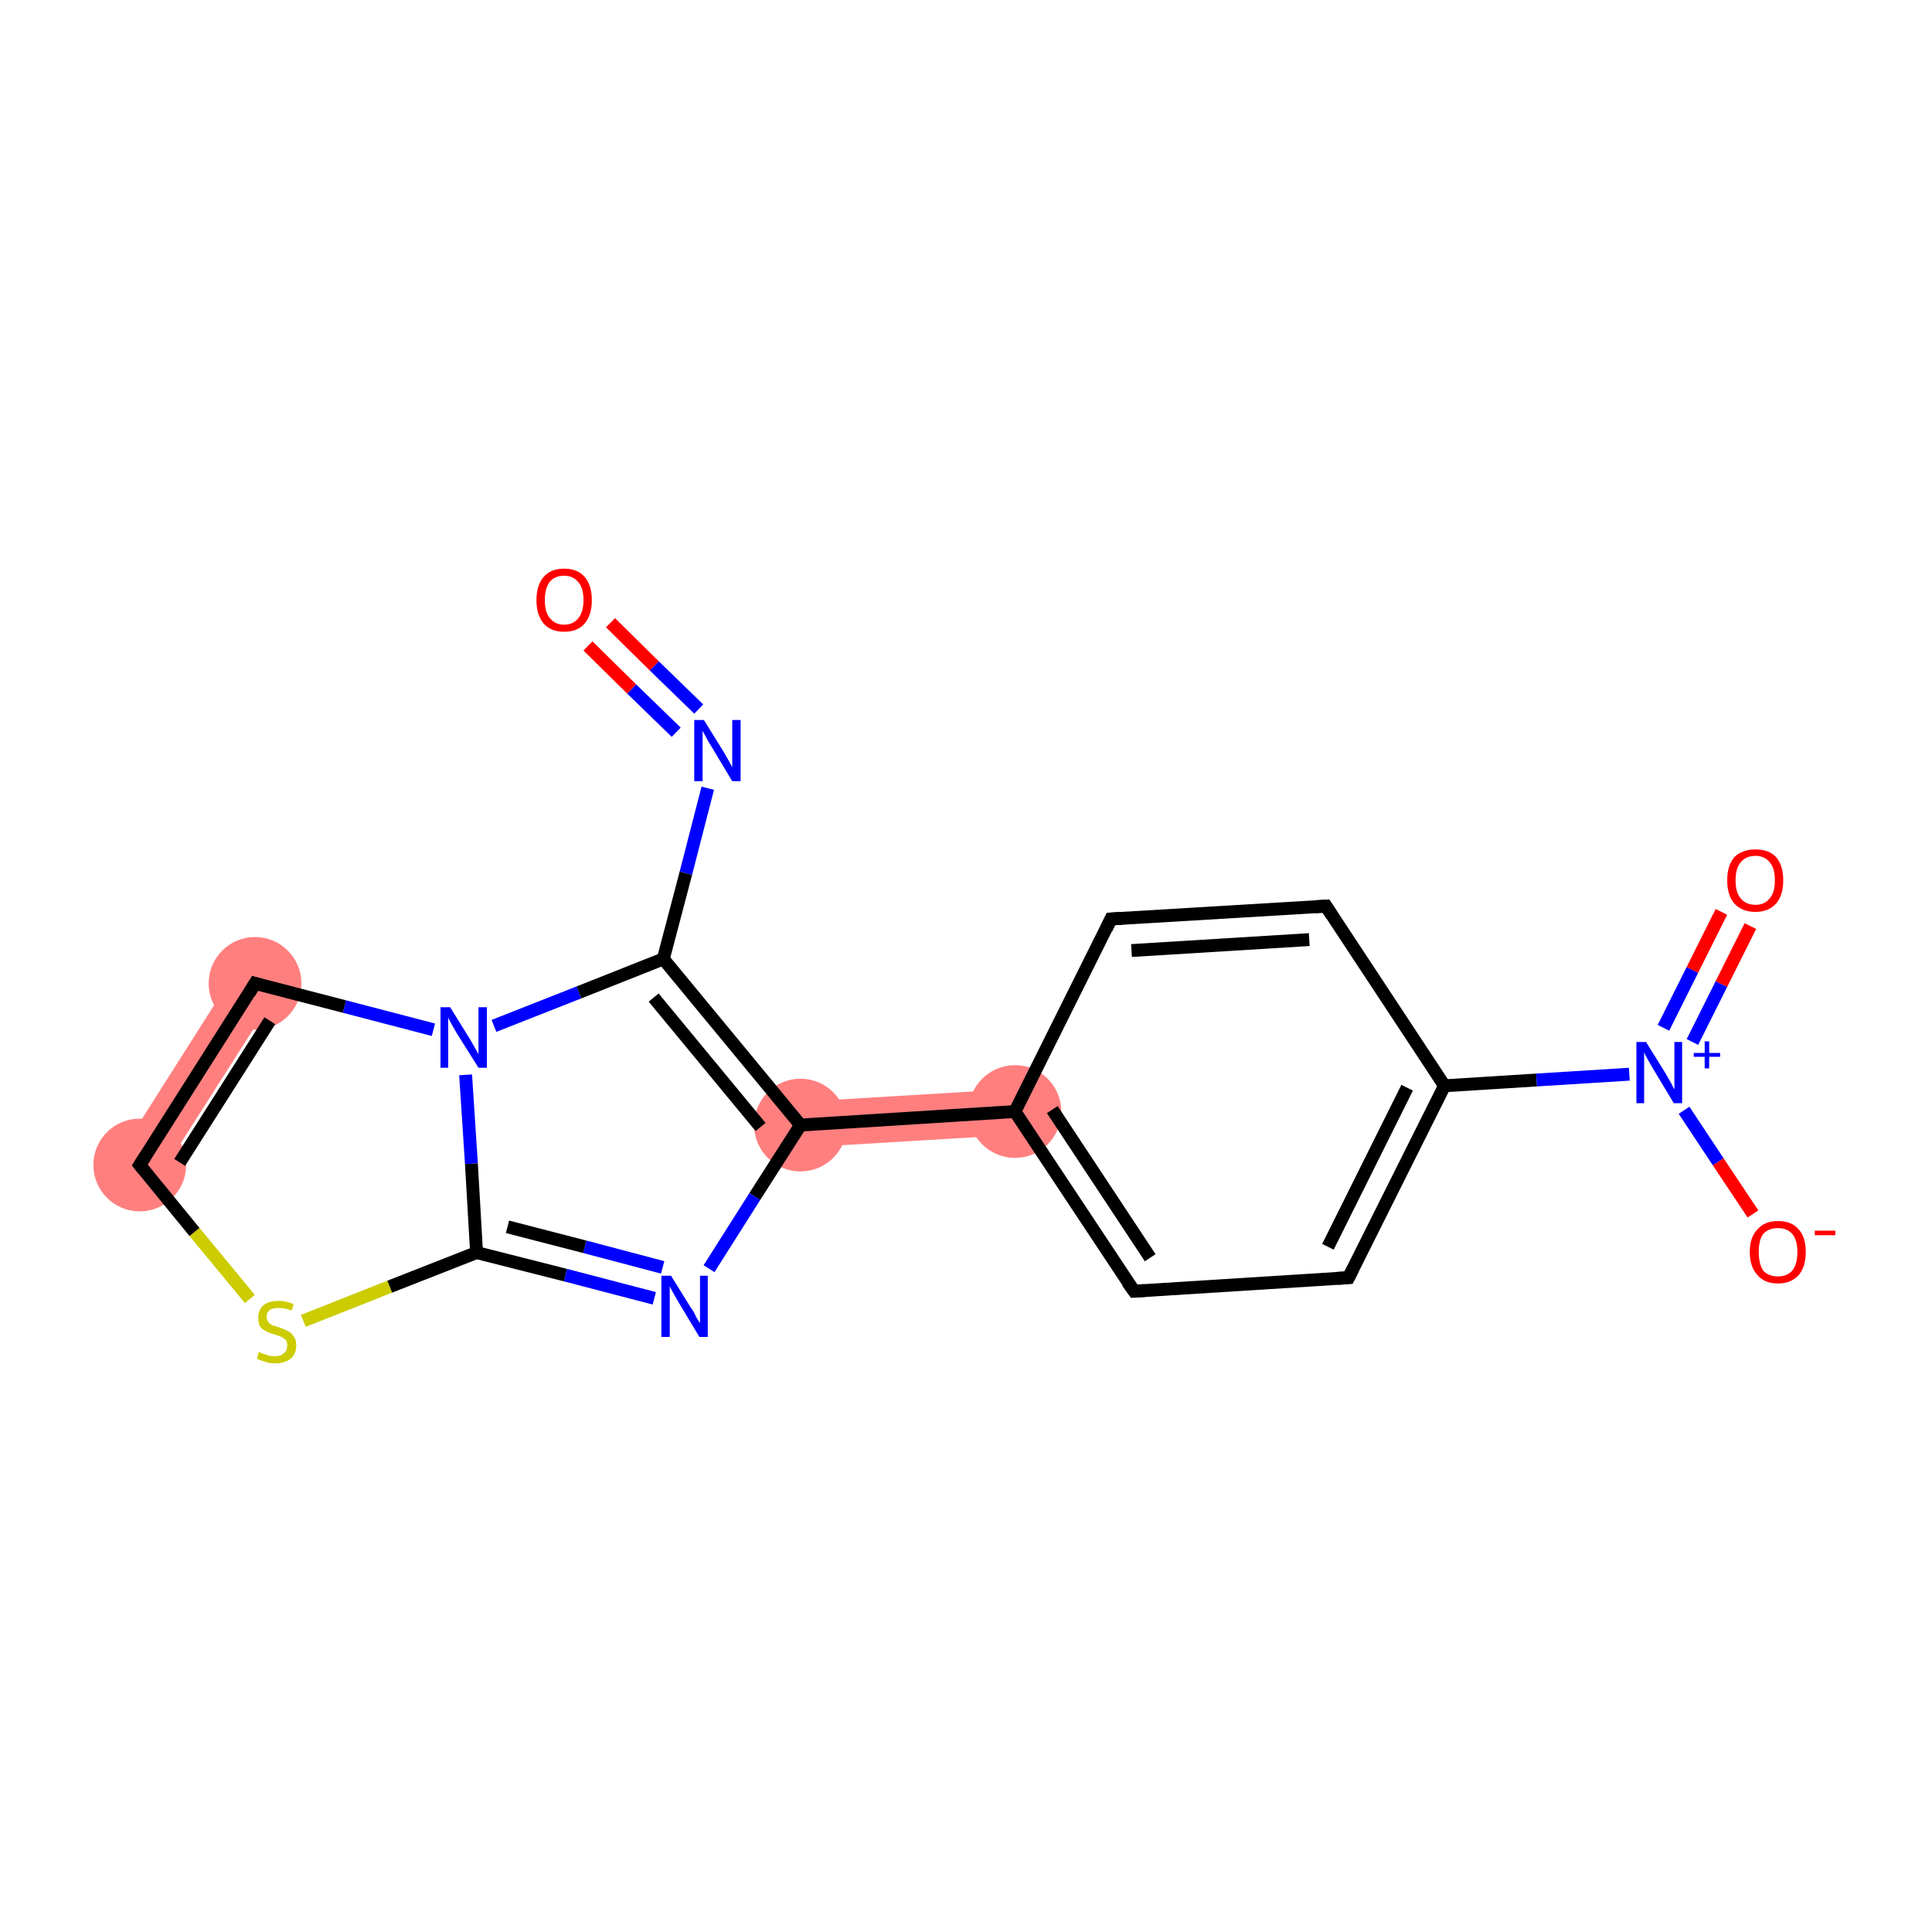 <?xml version='1.0' encoding='iso-8859-1'?>
<svg version='1.1' baseProfile='full'
              xmlns='http://www.w3.org/2000/svg'
                      xmlns:rdkit='http://www.rdkit.org/xml'
                      xmlns:xlink='http://www.w3.org/1999/xlink'
                  xml:space='preserve'
width='300px' height='300px' viewBox='0 0 300 300'>
<!-- END OF HEADER -->
<rect style='opacity:1.0;fill:#FFFFFF;stroke:none' width='300.0' height='300.0' x='0.0' y='0.0'> </rect>
<path class='bond-3 atom-3 atom-4' d='M 157.4,169.1 L 157.8,176.2 L 124.5,178.2 L 124.1,171.1 Z' style='fill:#FF7F7F;fill-rule:evenodd;fill-opacity:1;stroke:#FF7F7F;stroke-width:0.0px;stroke-linecap:butt;stroke-linejoin:miter;stroke-opacity:1;' />
<path class='bond-16 atom-16 atom-17' d='M 36.6,150.8 L 42.6,154.7 L 24.7,182.8 L 18.7,179.0 Z' style='fill:#FF7F7F;fill-rule:evenodd;fill-opacity:1;stroke:#FF7F7F;stroke-width:0.0px;stroke-linecap:butt;stroke-linejoin:miter;stroke-opacity:1;' />
<ellipse cx='124.3' cy='174.7' rx='6.7' ry='6.7' class='atom-3'  style='fill:#FF7F7F;fill-rule:evenodd;stroke:#FF7F7F;stroke-width:1.0px;stroke-linecap:butt;stroke-linejoin:miter;stroke-opacity:1' />
<ellipse cx='157.6' cy='172.6' rx='6.7' ry='6.7' class='atom-4'  style='fill:#FF7F7F;fill-rule:evenodd;stroke:#FF7F7F;stroke-width:1.0px;stroke-linecap:butt;stroke-linejoin:miter;stroke-opacity:1' />
<ellipse cx='21.7' cy='180.9' rx='6.7' ry='6.7' class='atom-16'  style='fill:#FF7F7F;fill-rule:evenodd;stroke:#FF7F7F;stroke-width:1.0px;stroke-linecap:butt;stroke-linejoin:miter;stroke-opacity:1' />
<ellipse cx='39.6' cy='152.7' rx='6.7' ry='6.7' class='atom-17'  style='fill:#FF7F7F;fill-rule:evenodd;stroke:#FF7F7F;stroke-width:1.0px;stroke-linecap:butt;stroke-linejoin:miter;stroke-opacity:1' />
<path class='bond-0 atom-0 atom-1' d='M 94.8,96.7 L 101.6,103.4' style='fill:none;fill-rule:evenodd;stroke:#FF0000;stroke-width:2.0px;stroke-linecap:butt;stroke-linejoin:miter;stroke-opacity:1' />
<path class='bond-0 atom-0 atom-1' d='M 101.6,103.4 L 108.5,110.1' style='fill:none;fill-rule:evenodd;stroke:#0000FF;stroke-width:2.0px;stroke-linecap:butt;stroke-linejoin:miter;stroke-opacity:1' />
<path class='bond-0 atom-0 atom-1' d='M 91.3,100.3 L 98.1,107.0' style='fill:none;fill-rule:evenodd;stroke:#FF0000;stroke-width:2.0px;stroke-linecap:butt;stroke-linejoin:miter;stroke-opacity:1' />
<path class='bond-0 atom-0 atom-1' d='M 98.1,107.0 L 105.0,113.7' style='fill:none;fill-rule:evenodd;stroke:#0000FF;stroke-width:2.0px;stroke-linecap:butt;stroke-linejoin:miter;stroke-opacity:1' />
<path class='bond-1 atom-1 atom-2' d='M 109.9,122.4 L 106.5,135.6' style='fill:none;fill-rule:evenodd;stroke:#0000FF;stroke-width:2.0px;stroke-linecap:butt;stroke-linejoin:miter;stroke-opacity:1' />
<path class='bond-1 atom-1 atom-2' d='M 106.5,135.6 L 103.0,148.9' style='fill:none;fill-rule:evenodd;stroke:#000000;stroke-width:2.0px;stroke-linecap:butt;stroke-linejoin:miter;stroke-opacity:1' />
<path class='bond-2 atom-2 atom-3' d='M 103.0,148.9 L 124.3,174.7' style='fill:none;fill-rule:evenodd;stroke:#000000;stroke-width:2.0px;stroke-linecap:butt;stroke-linejoin:miter;stroke-opacity:1' />
<path class='bond-2 atom-2 atom-3' d='M 101.5,154.9 L 118.1,175.0' style='fill:none;fill-rule:evenodd;stroke:#000000;stroke-width:2.0px;stroke-linecap:butt;stroke-linejoin:miter;stroke-opacity:1' />
<path class='bond-3 atom-3 atom-4' d='M 124.3,174.7 L 157.6,172.6' style='fill:none;fill-rule:evenodd;stroke:#000000;stroke-width:2.0px;stroke-linecap:butt;stroke-linejoin:miter;stroke-opacity:1' />
<path class='bond-4 atom-4 atom-5' d='M 157.6,172.6 L 176.1,200.5' style='fill:none;fill-rule:evenodd;stroke:#000000;stroke-width:2.0px;stroke-linecap:butt;stroke-linejoin:miter;stroke-opacity:1' />
<path class='bond-4 atom-4 atom-5' d='M 163.4,172.3 L 178.6,195.3' style='fill:none;fill-rule:evenodd;stroke:#000000;stroke-width:2.0px;stroke-linecap:butt;stroke-linejoin:miter;stroke-opacity:1' />
<path class='bond-5 atom-5 atom-6' d='M 176.1,200.5 L 209.4,198.4' style='fill:none;fill-rule:evenodd;stroke:#000000;stroke-width:2.0px;stroke-linecap:butt;stroke-linejoin:miter;stroke-opacity:1' />
<path class='bond-6 atom-6 atom-7' d='M 209.4,198.4 L 224.3,168.6' style='fill:none;fill-rule:evenodd;stroke:#000000;stroke-width:2.0px;stroke-linecap:butt;stroke-linejoin:miter;stroke-opacity:1' />
<path class='bond-6 atom-6 atom-7' d='M 206.2,193.6 L 218.5,168.9' style='fill:none;fill-rule:evenodd;stroke:#000000;stroke-width:2.0px;stroke-linecap:butt;stroke-linejoin:miter;stroke-opacity:1' />
<path class='bond-7 atom-7 atom-8' d='M 224.3,168.6 L 238.6,167.7' style='fill:none;fill-rule:evenodd;stroke:#000000;stroke-width:2.0px;stroke-linecap:butt;stroke-linejoin:miter;stroke-opacity:1' />
<path class='bond-7 atom-7 atom-8' d='M 238.6,167.7 L 253.0,166.8' style='fill:none;fill-rule:evenodd;stroke:#0000FF;stroke-width:2.0px;stroke-linecap:butt;stroke-linejoin:miter;stroke-opacity:1' />
<path class='bond-8 atom-8 atom-9' d='M 262.8,161.8 L 267.3,152.8' style='fill:none;fill-rule:evenodd;stroke:#0000FF;stroke-width:2.0px;stroke-linecap:butt;stroke-linejoin:miter;stroke-opacity:1' />
<path class='bond-8 atom-8 atom-9' d='M 267.3,152.8 L 271.8,143.8' style='fill:none;fill-rule:evenodd;stroke:#FF0000;stroke-width:2.0px;stroke-linecap:butt;stroke-linejoin:miter;stroke-opacity:1' />
<path class='bond-8 atom-8 atom-9' d='M 258.3,159.6 L 262.8,150.6' style='fill:none;fill-rule:evenodd;stroke:#0000FF;stroke-width:2.0px;stroke-linecap:butt;stroke-linejoin:miter;stroke-opacity:1' />
<path class='bond-8 atom-8 atom-9' d='M 262.8,150.6 L 267.3,141.6' style='fill:none;fill-rule:evenodd;stroke:#FF0000;stroke-width:2.0px;stroke-linecap:butt;stroke-linejoin:miter;stroke-opacity:1' />
<path class='bond-9 atom-8 atom-10' d='M 261.5,172.4 L 266.8,180.4' style='fill:none;fill-rule:evenodd;stroke:#0000FF;stroke-width:2.0px;stroke-linecap:butt;stroke-linejoin:miter;stroke-opacity:1' />
<path class='bond-9 atom-8 atom-10' d='M 266.8,180.4 L 272.2,188.5' style='fill:none;fill-rule:evenodd;stroke:#FF0000;stroke-width:2.0px;stroke-linecap:butt;stroke-linejoin:miter;stroke-opacity:1' />
<path class='bond-10 atom-7 atom-11' d='M 224.3,168.6 L 205.9,140.7' style='fill:none;fill-rule:evenodd;stroke:#000000;stroke-width:2.0px;stroke-linecap:butt;stroke-linejoin:miter;stroke-opacity:1' />
<path class='bond-11 atom-11 atom-12' d='M 205.9,140.7 L 172.5,142.7' style='fill:none;fill-rule:evenodd;stroke:#000000;stroke-width:2.0px;stroke-linecap:butt;stroke-linejoin:miter;stroke-opacity:1' />
<path class='bond-11 atom-11 atom-12' d='M 203.3,145.9 L 175.7,147.6' style='fill:none;fill-rule:evenodd;stroke:#000000;stroke-width:2.0px;stroke-linecap:butt;stroke-linejoin:miter;stroke-opacity:1' />
<path class='bond-12 atom-3 atom-13' d='M 124.3,174.7 L 117.2,185.8' style='fill:none;fill-rule:evenodd;stroke:#000000;stroke-width:2.0px;stroke-linecap:butt;stroke-linejoin:miter;stroke-opacity:1' />
<path class='bond-12 atom-3 atom-13' d='M 117.2,185.8 L 110.1,197.0' style='fill:none;fill-rule:evenodd;stroke:#0000FF;stroke-width:2.0px;stroke-linecap:butt;stroke-linejoin:miter;stroke-opacity:1' />
<path class='bond-13 atom-13 atom-14' d='M 101.6,201.6 L 87.8,198.0' style='fill:none;fill-rule:evenodd;stroke:#0000FF;stroke-width:2.0px;stroke-linecap:butt;stroke-linejoin:miter;stroke-opacity:1' />
<path class='bond-13 atom-13 atom-14' d='M 87.8,198.0 L 74.0,194.5' style='fill:none;fill-rule:evenodd;stroke:#000000;stroke-width:2.0px;stroke-linecap:butt;stroke-linejoin:miter;stroke-opacity:1' />
<path class='bond-13 atom-13 atom-14' d='M 102.9,196.8 L 90.8,193.6' style='fill:none;fill-rule:evenodd;stroke:#0000FF;stroke-width:2.0px;stroke-linecap:butt;stroke-linejoin:miter;stroke-opacity:1' />
<path class='bond-13 atom-13 atom-14' d='M 90.8,193.6 L 78.8,190.5' style='fill:none;fill-rule:evenodd;stroke:#000000;stroke-width:2.0px;stroke-linecap:butt;stroke-linejoin:miter;stroke-opacity:1' />
<path class='bond-14 atom-14 atom-15' d='M 74.0,194.5 L 60.5,199.8' style='fill:none;fill-rule:evenodd;stroke:#000000;stroke-width:2.0px;stroke-linecap:butt;stroke-linejoin:miter;stroke-opacity:1' />
<path class='bond-14 atom-14 atom-15' d='M 60.5,199.8 L 47.1,205.1' style='fill:none;fill-rule:evenodd;stroke:#CCCC00;stroke-width:2.0px;stroke-linecap:butt;stroke-linejoin:miter;stroke-opacity:1' />
<path class='bond-15 atom-15 atom-16' d='M 38.8,201.7 L 30.2,191.3' style='fill:none;fill-rule:evenodd;stroke:#CCCC00;stroke-width:2.0px;stroke-linecap:butt;stroke-linejoin:miter;stroke-opacity:1' />
<path class='bond-15 atom-15 atom-16' d='M 30.2,191.3 L 21.7,180.9' style='fill:none;fill-rule:evenodd;stroke:#000000;stroke-width:2.0px;stroke-linecap:butt;stroke-linejoin:miter;stroke-opacity:1' />
<path class='bond-16 atom-16 atom-17' d='M 21.7,180.9 L 39.6,152.7' style='fill:none;fill-rule:evenodd;stroke:#000000;stroke-width:2.0px;stroke-linecap:butt;stroke-linejoin:miter;stroke-opacity:1' />
<path class='bond-16 atom-16 atom-17' d='M 27.9,180.5 L 41.9,158.5' style='fill:none;fill-rule:evenodd;stroke:#000000;stroke-width:2.0px;stroke-linecap:butt;stroke-linejoin:miter;stroke-opacity:1' />
<path class='bond-17 atom-17 atom-18' d='M 39.6,152.7 L 53.5,156.3' style='fill:none;fill-rule:evenodd;stroke:#000000;stroke-width:2.0px;stroke-linecap:butt;stroke-linejoin:miter;stroke-opacity:1' />
<path class='bond-17 atom-17 atom-18' d='M 53.5,156.3 L 67.3,159.9' style='fill:none;fill-rule:evenodd;stroke:#0000FF;stroke-width:2.0px;stroke-linecap:butt;stroke-linejoin:miter;stroke-opacity:1' />
<path class='bond-18 atom-18 atom-2' d='M 76.7,159.3 L 89.9,154.1' style='fill:none;fill-rule:evenodd;stroke:#0000FF;stroke-width:2.0px;stroke-linecap:butt;stroke-linejoin:miter;stroke-opacity:1' />
<path class='bond-18 atom-18 atom-2' d='M 89.9,154.1 L 103.0,148.9' style='fill:none;fill-rule:evenodd;stroke:#000000;stroke-width:2.0px;stroke-linecap:butt;stroke-linejoin:miter;stroke-opacity:1' />
<path class='bond-19 atom-12 atom-4' d='M 172.5,142.7 L 157.6,172.6' style='fill:none;fill-rule:evenodd;stroke:#000000;stroke-width:2.0px;stroke-linecap:butt;stroke-linejoin:miter;stroke-opacity:1' />
<path class='bond-20 atom-18 atom-14' d='M 72.3,166.9 L 73.2,180.7' style='fill:none;fill-rule:evenodd;stroke:#0000FF;stroke-width:2.0px;stroke-linecap:butt;stroke-linejoin:miter;stroke-opacity:1' />
<path class='bond-20 atom-18 atom-14' d='M 73.2,180.7 L 74.0,194.5' style='fill:none;fill-rule:evenodd;stroke:#000000;stroke-width:2.0px;stroke-linecap:butt;stroke-linejoin:miter;stroke-opacity:1' />
<path d='M 175.1,199.1 L 176.1,200.5 L 177.7,200.4' style='fill:none;stroke:#000000;stroke-width:2.0px;stroke-linecap:butt;stroke-linejoin:miter;stroke-opacity:1;' />
<path d='M 207.7,198.5 L 209.4,198.4 L 210.1,197.0' style='fill:none;stroke:#000000;stroke-width:2.0px;stroke-linecap:butt;stroke-linejoin:miter;stroke-opacity:1;' />
<path d='M 206.8,142.1 L 205.9,140.7 L 204.2,140.8' style='fill:none;stroke:#000000;stroke-width:2.0px;stroke-linecap:butt;stroke-linejoin:miter;stroke-opacity:1;' />
<path d='M 174.2,142.6 L 172.5,142.7 L 171.8,144.2' style='fill:none;stroke:#000000;stroke-width:2.0px;stroke-linecap:butt;stroke-linejoin:miter;stroke-opacity:1;' />
<path d='M 22.1,181.4 L 21.7,180.9 L 22.6,179.5' style='fill:none;stroke:#000000;stroke-width:2.0px;stroke-linecap:butt;stroke-linejoin:miter;stroke-opacity:1;' />
<path d='M 38.7,154.2 L 39.6,152.7 L 40.3,152.9' style='fill:none;stroke:#000000;stroke-width:2.0px;stroke-linecap:butt;stroke-linejoin:miter;stroke-opacity:1;' />
<path class='atom-0' d='M 83.3 93.2
Q 83.3 90.9, 84.4 89.6
Q 85.5 88.3, 87.6 88.3
Q 89.7 88.3, 90.8 89.6
Q 91.9 90.9, 91.9 93.2
Q 91.9 95.5, 90.8 96.8
Q 89.7 98.1, 87.6 98.1
Q 85.5 98.1, 84.4 96.8
Q 83.3 95.5, 83.3 93.2
M 87.6 97.0
Q 89.0 97.0, 89.8 96.0
Q 90.6 95.0, 90.6 93.2
Q 90.6 91.3, 89.8 90.4
Q 89.0 89.4, 87.6 89.4
Q 86.2 89.4, 85.4 90.3
Q 84.6 91.3, 84.6 93.2
Q 84.6 95.1, 85.4 96.0
Q 86.2 97.0, 87.6 97.0
' fill='#FF0000'/>
<path class='atom-1' d='M 109.3 111.8
L 112.4 116.8
Q 112.7 117.3, 113.2 118.2
Q 113.7 119.1, 113.7 119.2
L 113.7 111.8
L 115.0 111.8
L 115.0 121.3
L 113.7 121.3
L 110.4 115.8
Q 110.0 115.2, 109.6 114.4
Q 109.2 113.7, 109.1 113.5
L 109.1 121.3
L 107.8 121.3
L 107.8 111.8
L 109.3 111.8
' fill='#0000FF'/>
<path class='atom-8' d='M 255.6 161.8
L 258.7 166.8
Q 259.0 167.3, 259.5 168.2
Q 259.9 169.1, 260.0 169.1
L 260.0 161.8
L 261.2 161.8
L 261.2 171.3
L 259.9 171.3
L 256.6 165.8
Q 256.2 165.1, 255.8 164.4
Q 255.4 163.7, 255.3 163.4
L 255.3 171.3
L 254.1 171.3
L 254.1 161.8
L 255.6 161.8
' fill='#0000FF'/>
<path class='atom-8' d='M 263.0 163.5
L 264.7 163.5
L 264.7 161.7
L 265.4 161.7
L 265.4 163.5
L 267.1 163.5
L 267.1 164.1
L 265.4 164.1
L 265.4 165.9
L 264.7 165.9
L 264.7 164.1
L 263.0 164.1
L 263.0 163.5
' fill='#0000FF'/>
<path class='atom-9' d='M 268.2 136.7
Q 268.2 134.4, 269.3 133.1
Q 270.5 131.9, 272.6 131.9
Q 274.7 131.9, 275.8 133.1
Q 276.9 134.4, 276.9 136.7
Q 276.9 139.0, 275.8 140.3
Q 274.6 141.6, 272.6 141.6
Q 270.5 141.6, 269.3 140.3
Q 268.2 139.0, 268.2 136.7
M 272.6 140.5
Q 274.0 140.5, 274.8 139.5
Q 275.6 138.6, 275.6 136.7
Q 275.6 134.8, 274.8 133.9
Q 274.0 132.9, 272.6 132.9
Q 271.1 132.9, 270.3 133.9
Q 269.5 134.8, 269.5 136.7
Q 269.5 138.6, 270.3 139.5
Q 271.1 140.5, 272.6 140.5
' fill='#FF0000'/>
<path class='atom-10' d='M 271.7 194.4
Q 271.7 192.1, 272.9 190.9
Q 274.0 189.6, 276.1 189.6
Q 278.2 189.6, 279.3 190.9
Q 280.4 192.1, 280.4 194.4
Q 280.4 196.7, 279.3 198.0
Q 278.1 199.3, 276.1 199.3
Q 274.0 199.3, 272.9 198.0
Q 271.7 196.7, 271.7 194.4
M 276.1 198.2
Q 277.5 198.2, 278.3 197.3
Q 279.1 196.3, 279.1 194.4
Q 279.1 192.6, 278.3 191.6
Q 277.5 190.7, 276.1 190.7
Q 274.6 190.7, 273.8 191.6
Q 273.1 192.5, 273.1 194.4
Q 273.1 196.3, 273.8 197.3
Q 274.6 198.2, 276.1 198.2
' fill='#FF0000'/>
<path class='atom-10' d='M 281.8 191.1
L 285.0 191.1
L 285.0 191.8
L 281.8 191.8
L 281.8 191.1
' fill='#FF0000'/>
<path class='atom-13' d='M 104.2 198.1
L 107.3 203.1
Q 107.7 203.6, 108.1 204.5
Q 108.6 205.4, 108.7 205.4
L 108.7 198.1
L 109.9 198.1
L 109.9 207.6
L 108.6 207.6
L 105.3 202.1
Q 104.9 201.4, 104.5 200.7
Q 104.1 200.0, 104.0 199.7
L 104.0 207.6
L 102.7 207.6
L 102.7 198.1
L 104.2 198.1
' fill='#0000FF'/>
<path class='atom-15' d='M 40.2 209.9
Q 40.4 210.0, 40.8 210.2
Q 41.2 210.3, 41.7 210.5
Q 42.2 210.6, 42.7 210.6
Q 43.6 210.6, 44.1 210.1
Q 44.6 209.7, 44.6 208.9
Q 44.6 208.4, 44.4 208.1
Q 44.1 207.8, 43.7 207.6
Q 43.3 207.4, 42.6 207.2
Q 41.8 207.0, 41.3 206.7
Q 40.8 206.5, 40.4 206.0
Q 40.1 205.5, 40.1 204.6
Q 40.1 203.4, 40.9 202.7
Q 41.7 202.0, 43.3 202.0
Q 44.4 202.0, 45.6 202.5
L 45.3 203.5
Q 44.2 203.1, 43.3 203.1
Q 42.4 203.1, 41.9 203.4
Q 41.4 203.8, 41.4 204.5
Q 41.4 205.0, 41.7 205.3
Q 41.9 205.6, 42.3 205.8
Q 42.7 205.9, 43.3 206.1
Q 44.2 206.4, 44.7 206.7
Q 45.2 206.9, 45.6 207.5
Q 46.0 208.0, 46.0 208.9
Q 46.0 210.3, 45.1 211.0
Q 44.2 211.7, 42.7 211.7
Q 41.9 211.7, 41.3 211.5
Q 40.6 211.3, 39.9 211.0
L 40.2 209.9
' fill='#CCCC00'/>
<path class='atom-18' d='M 69.9 156.4
L 73.0 161.4
Q 73.3 161.9, 73.8 162.8
Q 74.3 163.7, 74.3 163.7
L 74.3 156.4
L 75.6 156.4
L 75.6 165.8
L 74.3 165.8
L 70.9 160.4
Q 70.5 159.7, 70.1 159.0
Q 69.7 158.3, 69.6 158.0
L 69.6 165.8
L 68.4 165.8
L 68.4 156.4
L 69.9 156.4
' fill='#0000FF'/>
</svg>
